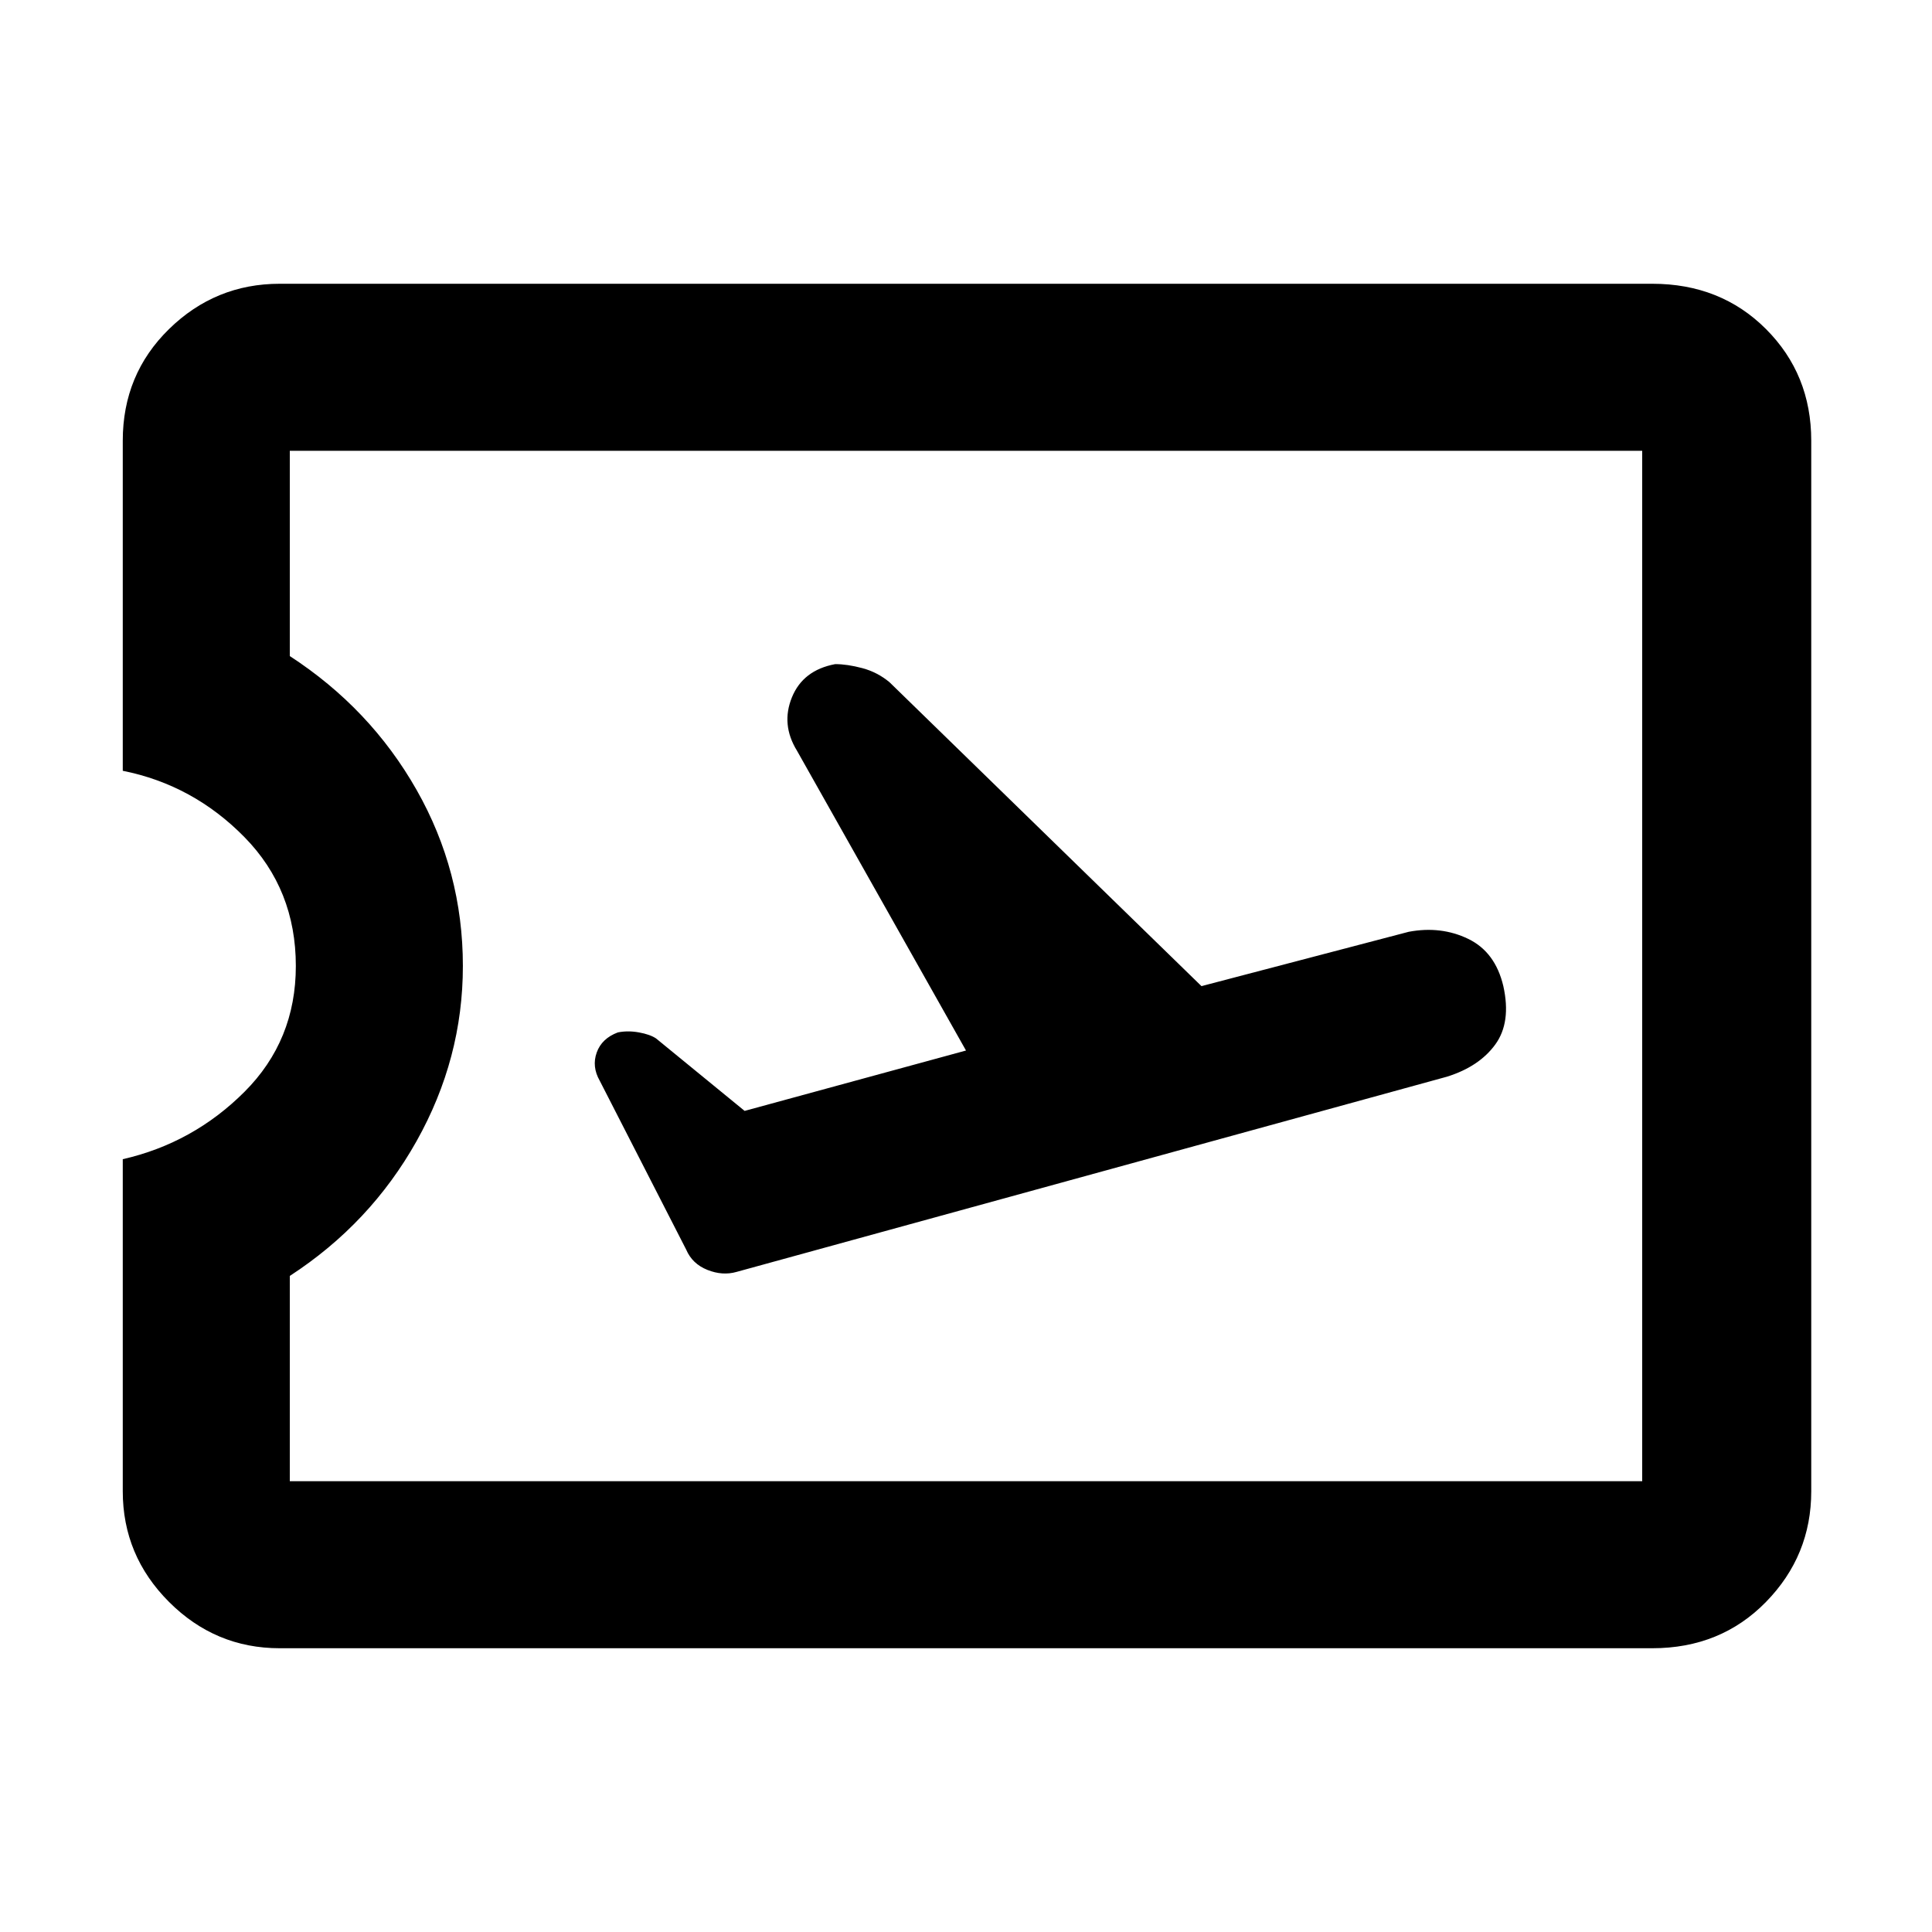 <svg xmlns="http://www.w3.org/2000/svg" height="48" width="48"><path d="m18.3 31.6 17.65-4.85q.8-.25 1.2-.8.4-.55.2-1.45-.2-.85-.875-1.175Q35.8 23 35 23.15l-5.15 1.35-7.75-7.55q-.3-.25-.675-.35-.375-.1-.675-.1-.8.15-1.075.825-.275.675.125 1.325L24 26.1l-5.5 1.5-2.2-1.8q-.15-.1-.425-.15-.275-.05-.525 0-.4.15-.525.5t.075.7l2.15 4.2q.15.35.525.5.375.15.725.05ZM6.95 40.95q-1.6 0-2.75-1.15t-1.15-2.75V28.8q1.75-.4 3.025-1.675T7.35 24q0-1.9-1.275-3.2Q4.8 19.5 3.05 19.15v-8.2q0-1.65 1.15-2.775T6.95 7.05h34.1q1.7 0 2.825 1.125Q45 9.3 45 10.95v26.1q0 1.6-1.125 2.75t-2.825 1.15Zm.25-4.15h33.6V11.2H7.2v5.1q2 1.3 3.15 3.325Q11.5 21.65 11.5 24q0 2.3-1.15 4.35T7.2 31.7ZM24 24Z"/></svg>